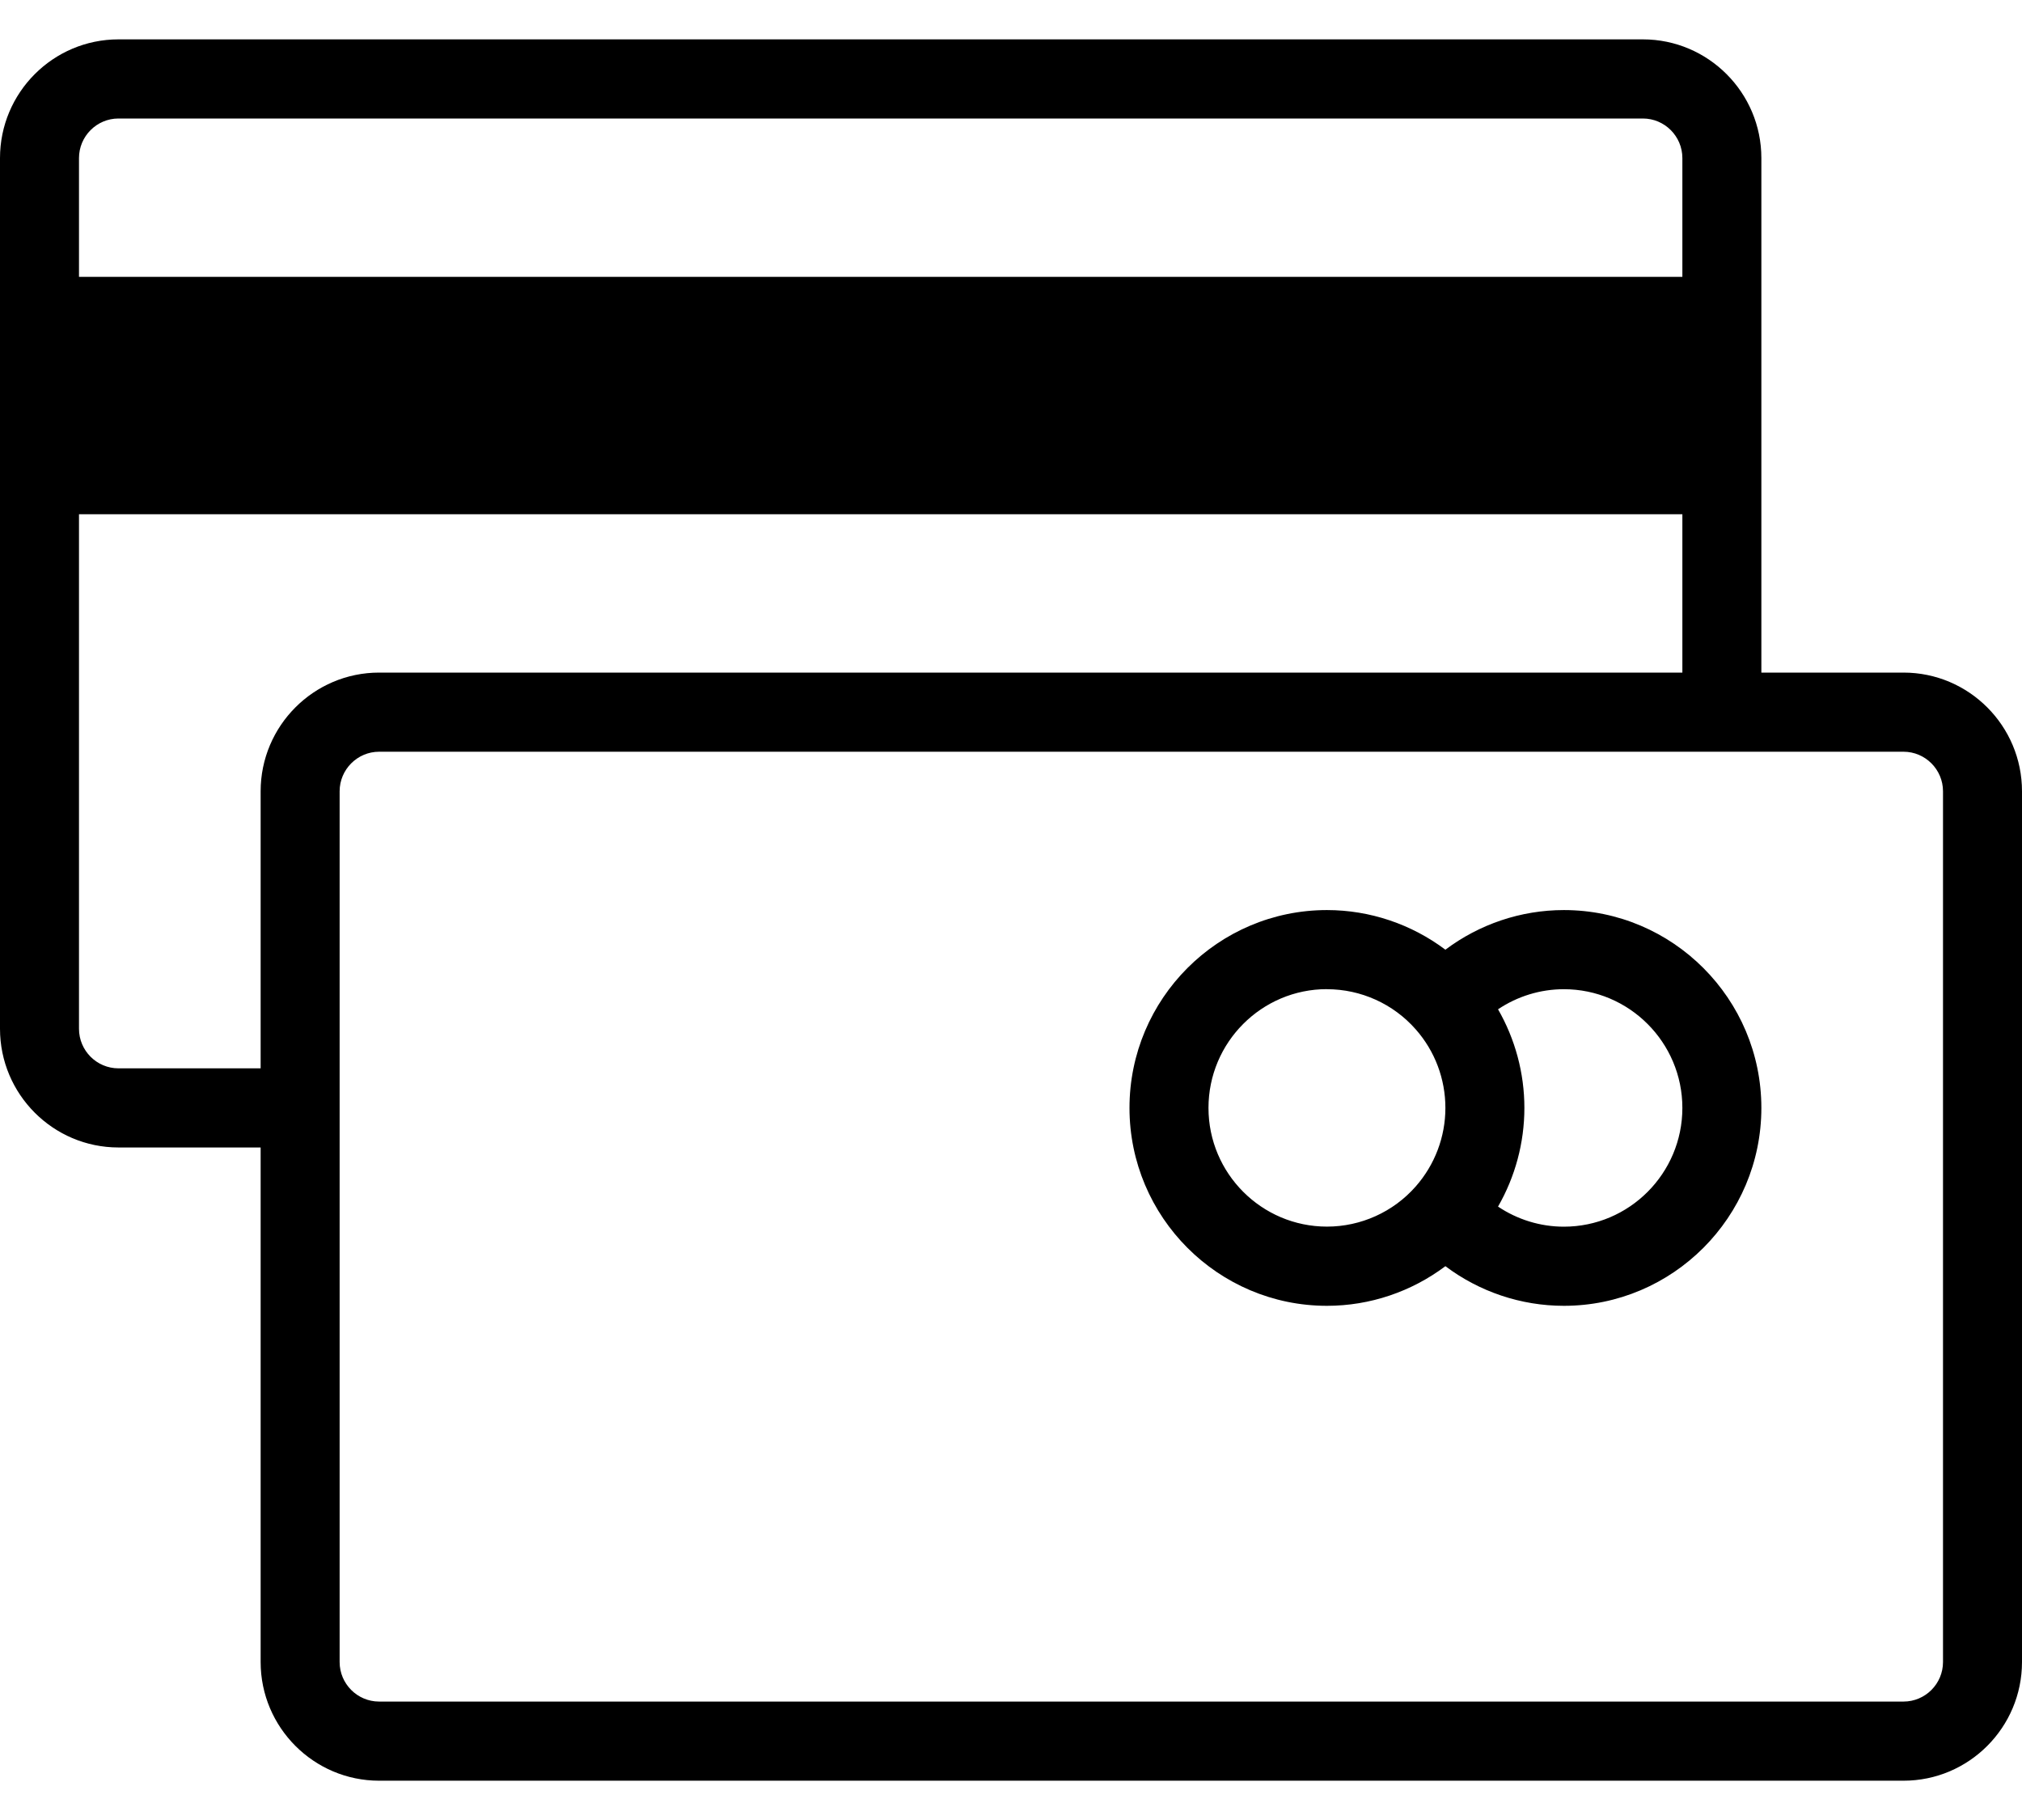<svg width="30" height="27" viewBox="0 0 30 27" fill="none" xmlns="http://www.w3.org/2000/svg">
<path d="M1.758 0.584C0.788 0.584 0 1.374 0 2.345V15.262C0 16.233 0.788 17.023 1.758 17.023H3.867V24.656C3.867 25.627 4.656 26.417 5.625 26.417H28.242C29.212 26.417 30 25.627 30 24.656V11.739C30 10.768 29.212 9.978 28.242 9.978H26.133V2.345C26.133 1.374 25.344 0.584 24.375 0.584H1.758ZM1.758 1.758H24.375C24.698 1.758 24.961 2.022 24.961 2.345V4.107H1.172V2.345C1.172 2.022 1.435 1.758 1.758 1.758ZM1.172 7.629H24.961V9.978H5.625C4.656 9.978 3.867 10.768 3.867 11.739V15.849H1.758C1.435 15.849 1.172 15.586 1.172 15.262V7.629ZM5.625 11.152H28.242C28.565 11.152 28.828 11.416 28.828 11.739V24.656C28.828 24.98 28.565 25.243 28.242 25.243H5.625C5.302 25.243 5.039 24.98 5.039 24.656V11.739C5.039 11.416 5.302 11.152 5.625 11.152ZM19.688 13.501C18.072 13.501 16.758 14.818 16.758 16.436C16.758 18.055 18.072 19.372 19.688 19.372C20.326 19.372 20.942 19.162 21.445 18.784C21.948 19.162 22.564 19.372 23.203 19.372C24.818 19.372 26.133 18.055 26.133 16.436C26.133 14.818 24.818 13.501 23.203 13.501C22.564 13.501 21.948 13.711 21.445 14.089C20.942 13.711 20.326 13.501 19.688 13.501ZM19.688 14.675C20.191 14.675 20.672 14.892 21.005 15.271C21.005 15.272 21.006 15.272 21.006 15.272C21.289 15.593 21.445 16.006 21.445 16.436C21.445 16.865 21.289 17.278 21.005 17.601C20.672 17.98 20.191 18.197 19.688 18.197C18.718 18.197 17.93 17.407 17.93 16.436C17.93 15.464 18.718 14.674 19.688 14.674V14.675ZM23.203 14.675C24.172 14.675 24.961 15.465 24.961 16.436C24.961 17.408 24.172 18.198 23.203 18.198C22.852 18.198 22.513 18.092 22.226 17.9C22.48 17.458 22.617 16.954 22.617 16.436C22.617 15.919 22.48 15.415 22.226 14.973C22.513 14.781 22.852 14.675 23.203 14.675Z" fill="black"/>
</svg>
